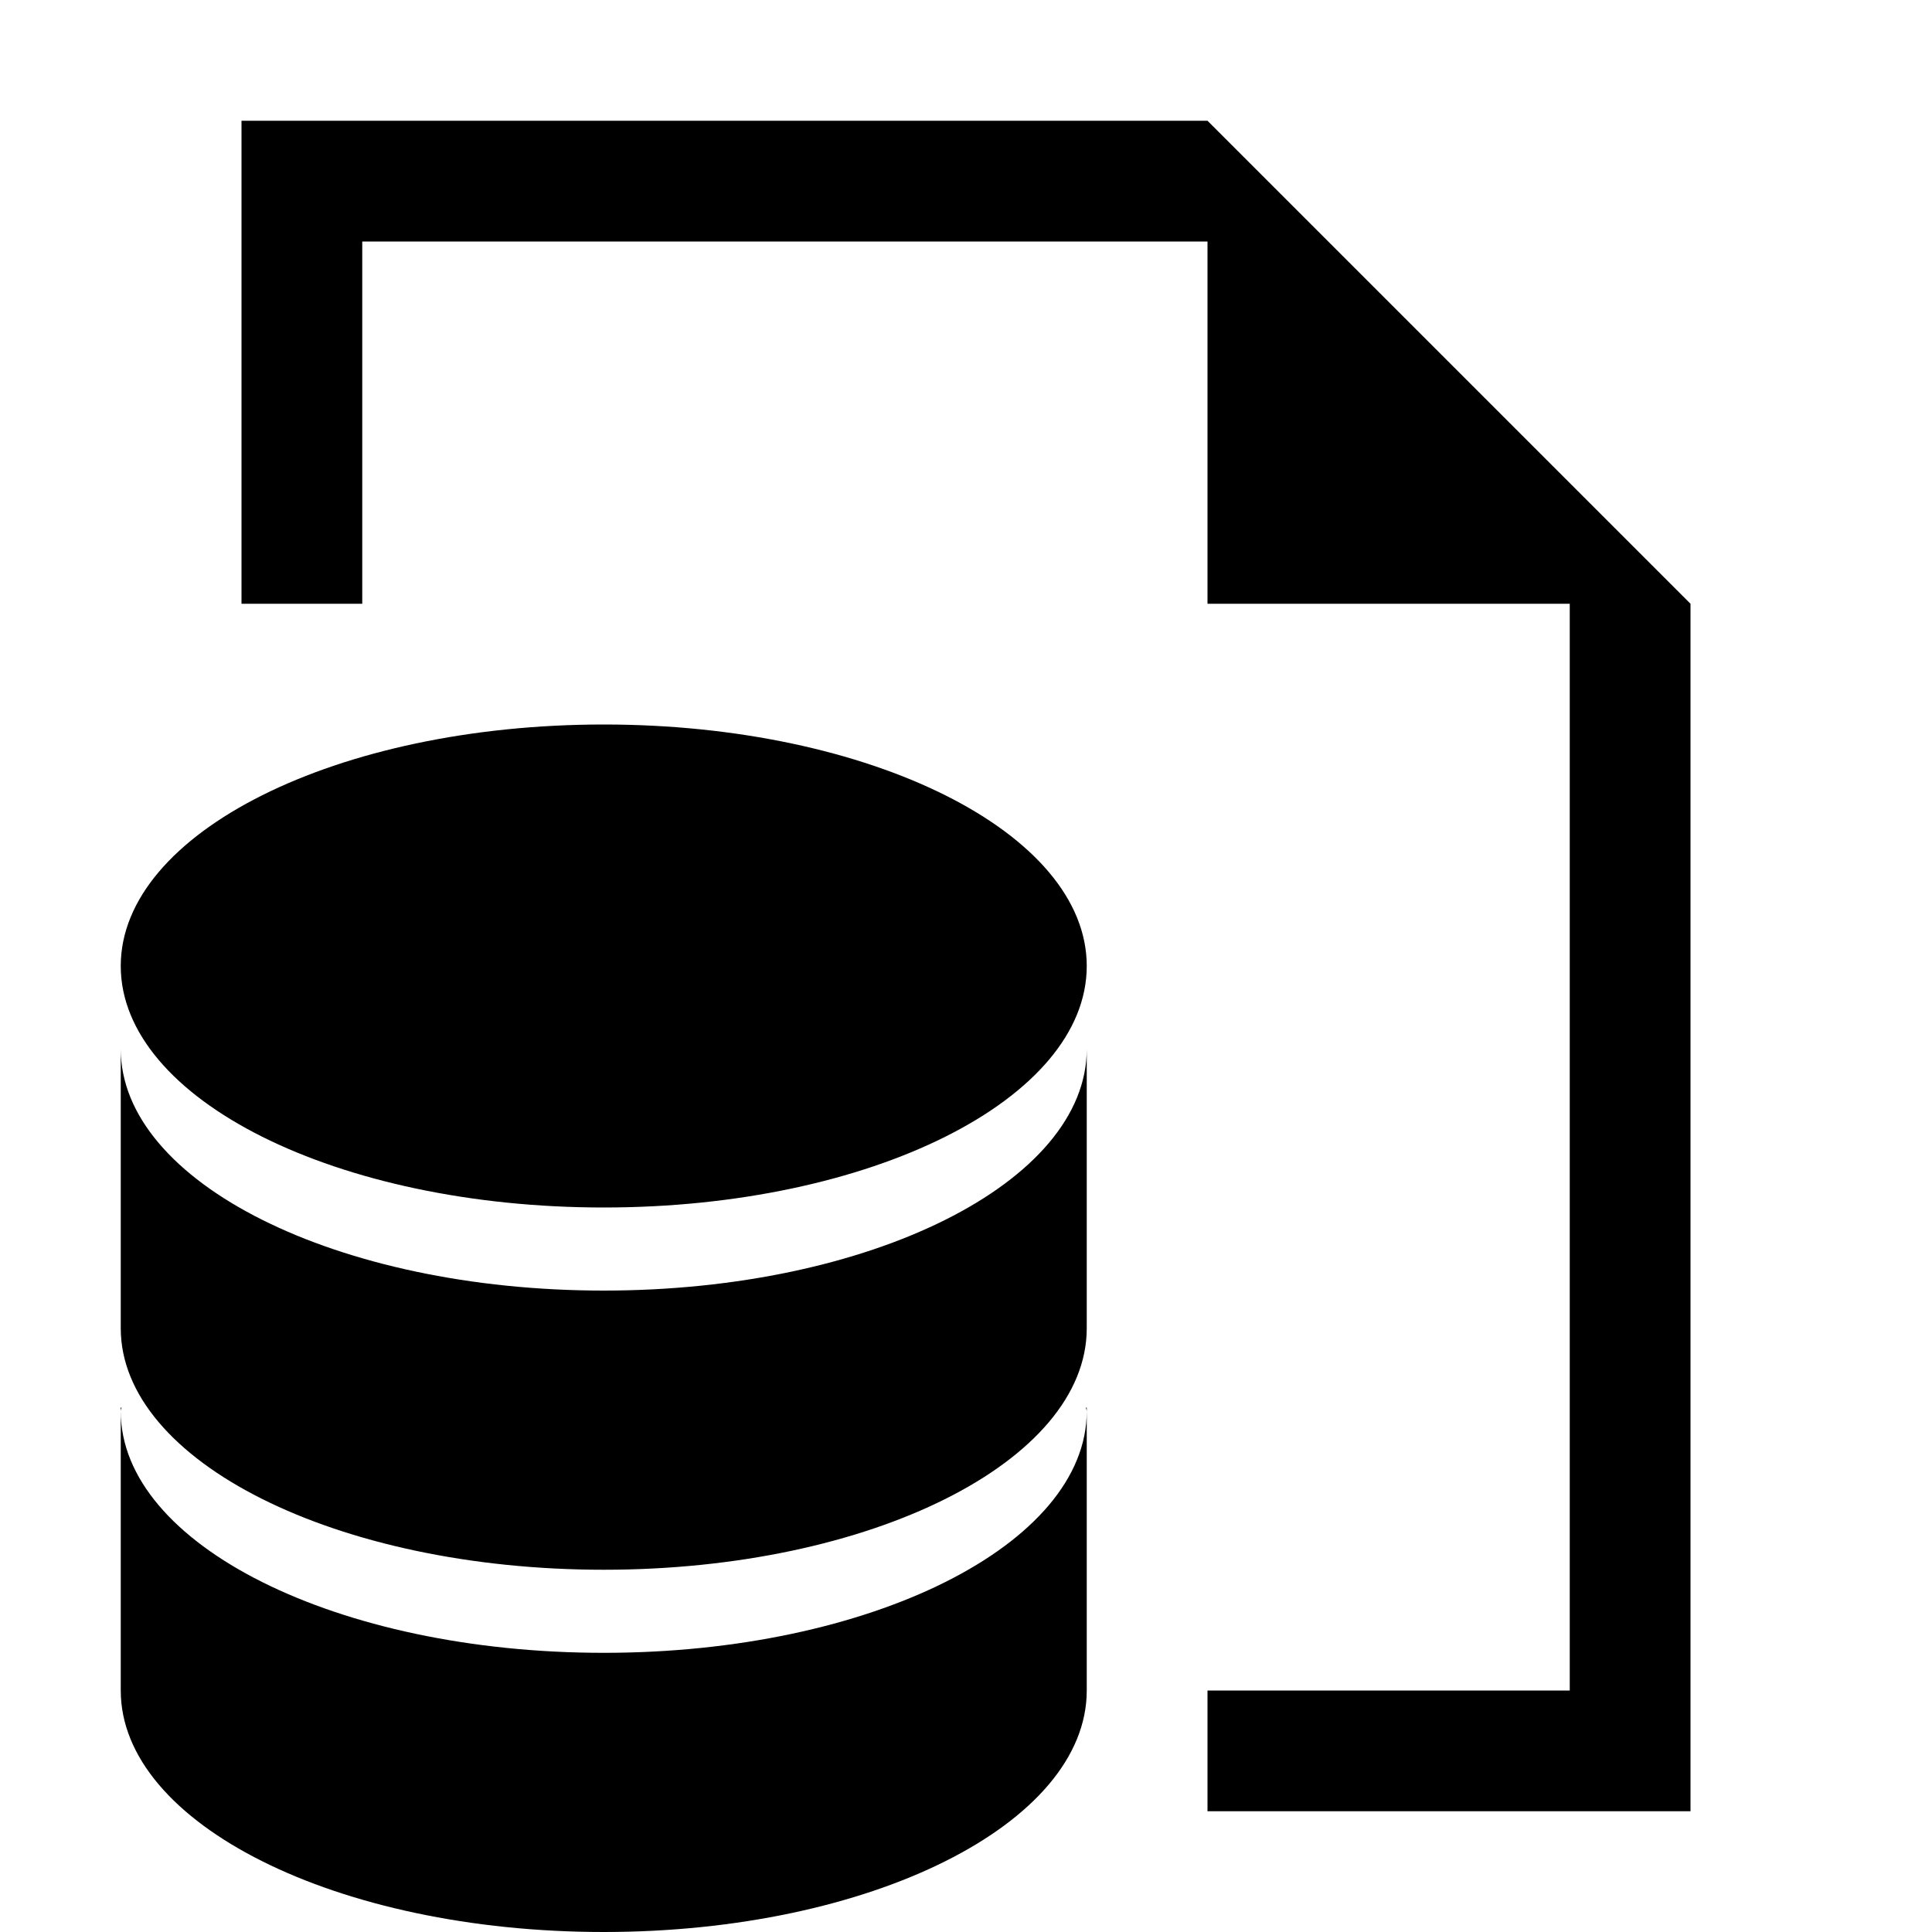 <?xml version="1.0" encoding="utf-8"?>
<!-- Generator: Adobe Illustrator 16.0.3, SVG Export Plug-In . SVG Version: 6.00 Build 0)  -->
<!DOCTYPE svg PUBLIC "-//W3C//DTD SVG 1.1//EN" "http://www.w3.org/Graphics/SVG/1.1/DTD/svg11.dtd">
<svg version="1.1" id="Layer_1" xmlns="http://www.w3.org/2000/svg" xmlns:xlink="http://www.w3.org/1999/xlink" x="0px" y="0px"
	 width="16px" height="16px" viewBox="0 0 16 16" style="enable-background:new 0 0 16 16;" xml:space="preserve">
<g id="Doc_datafile_16">
	<path style="fill-rule:evenodd;clip-rule:evenodd;" d="M1,11.656v0.031c0-0.011,0.006-0.021,0.006-0.031H1z M5,13.688c-2.209,0-4-0.896-4-2V14c0,1.104,1.791,2,4,2
		s4-0.896,4-2v-2.313C9,12.792,7.209,13.688,5,13.688z M9,11.688v-0.031H8.994C8.994,11.667,9,11.677,9,11.688z M5,6
		C2.791,6,1,6.896,1,8s1.791,2,4,2s4-0.896,4-2S7.209,6,5,6z M10,1H2v4h1V2h7v3h3v9h-3v1h4V5L10,1z M5,10.688c-2.209,0-4-0.896-4-2
		V11c0,1.104,1.791,2,4,2s4-0.896,4-2V8.688C9,9.792,7.209,10.688,5,10.688z"/>
</g>
</svg>
